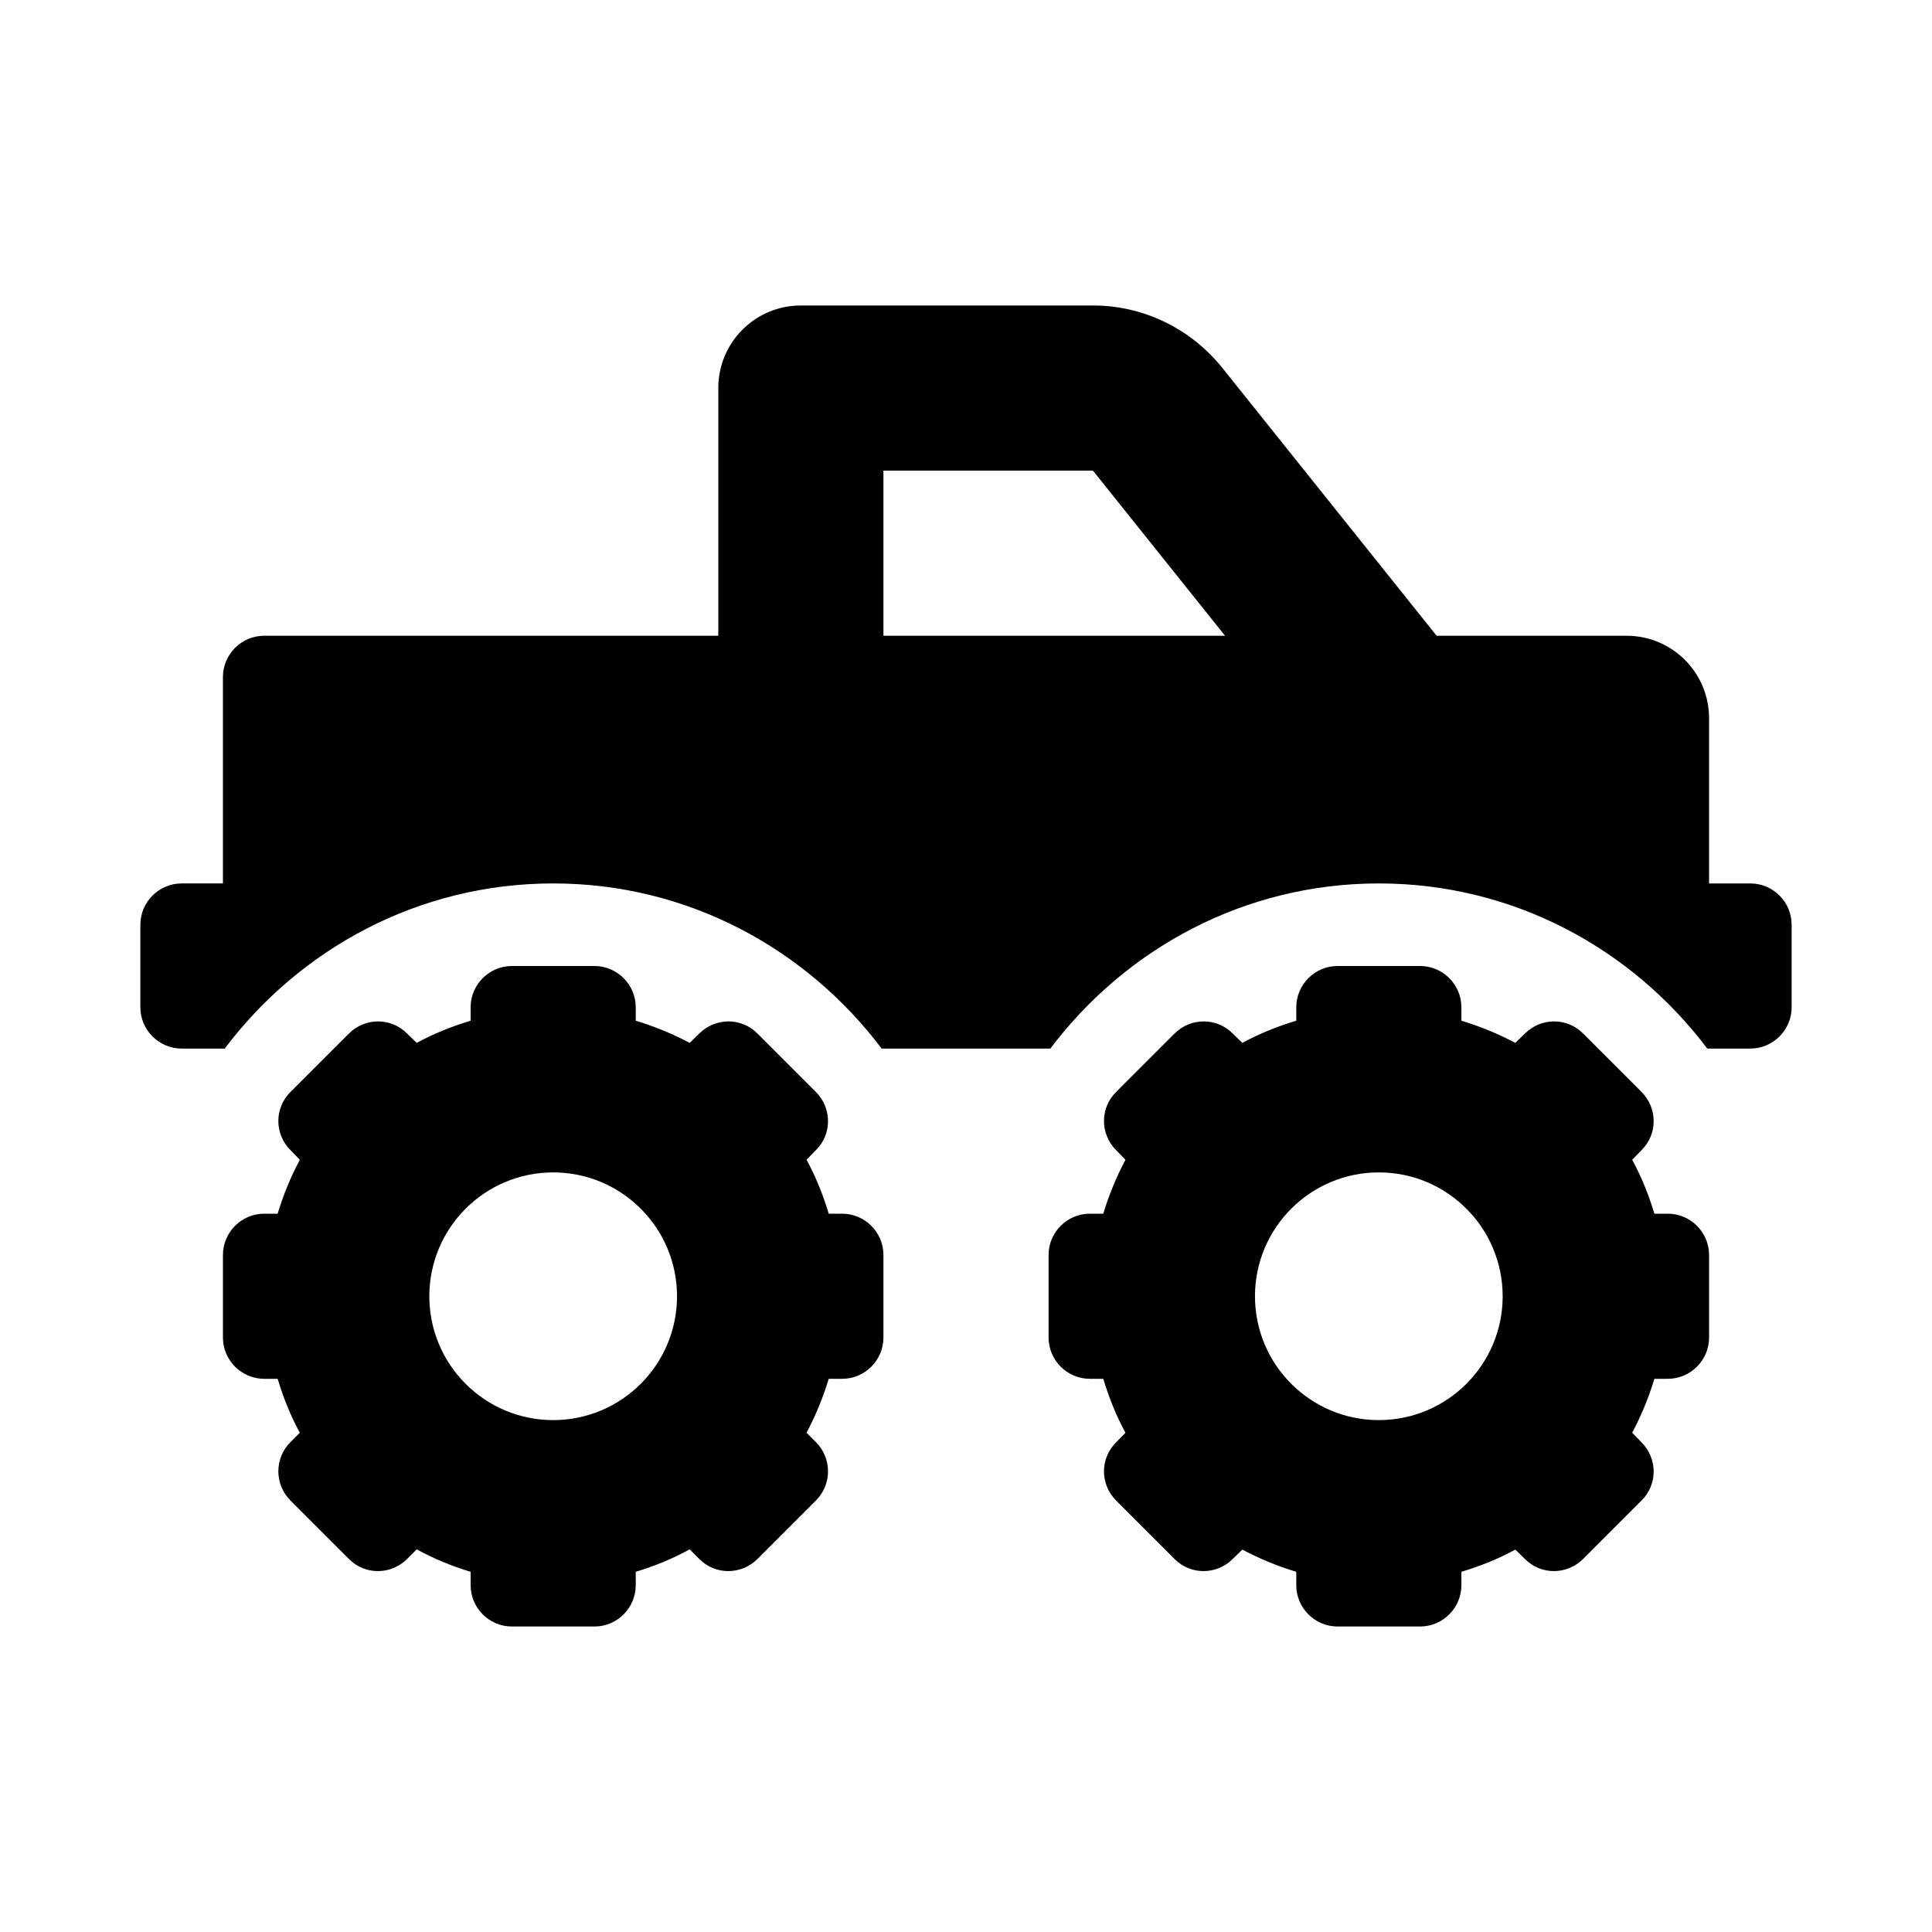 <svg xmlns="http://www.w3.org/2000/svg" width="100%" height="100%" viewBox="0 0 748.8 748.8"><path fill="currentColor" d="M678.4 342.4c8.8 0 16 7.2 16 16v32c0 8.8-7.2 16-16 16h-16.7c-29.2-38.7-75.1-64-127.3-64-52.2 0-98.1 25.3-127.3 64h-65.4c-29.2-38.7-75.1-64-127.3-64s-98.1 25.3-127.3 64h-16.7c-8.8 0-16-7.2-16-16v-32c0-8.8 7.2-16 16-16h16v-80c0-8.8 7.2-16 16-16h176v-96c0-17.7 14.3-32 32-32h113.2c20.2 0 38.2 9.4 50 24l83.2 104h73.6c17.7 0 32 14.3 32 32v64h16zM342.4 246.4h132.4l-51.2-64h-81.2v64zM646.4 470.4c8.8 0 16 7.2 16 16v32c0 8.8-7.2 16-16 16h-5.2c-2.2 7.3-5.1 14.3-8.6 20.9l3.6 3.7c6.3 6.3 6.3 16.4 0 22.6l-22.6 22.6c-6.3 6.3-16.4 6.3-22.6 0l-3.7-3.6c-6.6 3.6-13.6 6.4-20.9 8.6v5.2c0 8.8-7.2 16-16 16h-32c-8.8 0-16-7.2-16-16v-5.2c-7.3-2.2-14.3-5.1-20.9-8.6l-3.7 3.6c-6.3 6.3-16.4 6.3-22.6 0l-22.6-22.6c-6.3-6.3-6.3-16.4 0-22.6l3.6-3.7c-3.6-6.6-6.4-13.6-8.6-20.9h-5.2c-8.8 0-16-7.2-16-16v-32c0-8.8 7.2-16 16-16h5.2c2.2-7.3 5.1-14.3 8.6-20.9l-3.6-3.7c-6.3-6.3-6.3-16.4 0-22.6l22.6-22.6c6.3-6.3 16.4-6.3 22.6 0l3.7 3.6c6.6-3.6 13.6-6.4 20.9-8.6v-5.2c0-8.8 7.2-16 16-16h32c8.8 0 16 7.2 16 16v5.2c7.3 2.2 14.3 5.1 20.9 8.6l3.7-3.6c6.3-6.3 16.4-6.3 22.6 0l22.6 22.6c6.3 6.3 6.3 16.4 0 22.6l-3.6 3.7c3.6 6.6 6.4 13.6 8.6 20.9h5.2zM534.4 550.4c26.5 0 48-21.5 48-48s-21.5-48-48-48-48 21.5-48 48 21.5 48 48 48zM326.4 470.4c8.8 0 16 7.2 16 16v32c0 8.8-7.2 16-16 16h-5.2c-2.2 7.3-5.1 14.3-8.6 20.9l3.6 3.6c6.3 6.3 6.3 16.4 0 22.7l-22.6 22.6c-6.3 6.3-16.4 6.3-22.6 0l-3.7-3.7c-6.6 3.6-13.6 6.5-20.9 8.7v5.2c0 8.8-7.2 16-16 16h-32c-8.8 0-16-7.2-16-16v-5.2c-7.3-2.2-14.3-5.1-20.9-8.7l-3.7 3.7c-6.3 6.3-16.4 6.3-22.6 0l-22.6-22.6c-6.3-6.3-6.3-16.4 0-22.7l3.6-3.6c-3.6-6.6-6.4-13.6-8.6-20.9h-5.2c-8.8 0-16-7.2-16-16v-32c0-8.8 7.2-16 16-16h5.2c2.2-7.3 5.1-14.3 8.6-20.9l-3.6-3.7c-6.3-6.3-6.3-16.4 0-22.6l22.6-22.6c6.3-6.3 16.4-6.3 22.6 0l3.7 3.6c6.6-3.6 13.6-6.4 20.9-8.6v-5.2c0-8.8 7.2-16 16-16h32c8.8 0 16 7.2 16 16v5.2c7.3 2.2 14.3 5.1 20.9 8.6l3.7-3.6c6.3-6.3 16.4-6.3 22.6 0l22.6 22.6c6.3 6.3 6.3 16.4 0 22.6l-3.6 3.7c3.6 6.6 6.4 13.6 8.6 20.9h5.2zM214.4 550.4c26.5 0 48-21.5 48-48s-21.5-48-48-48-48 21.5-48 48 21.5 48 48 48z" /></svg>
